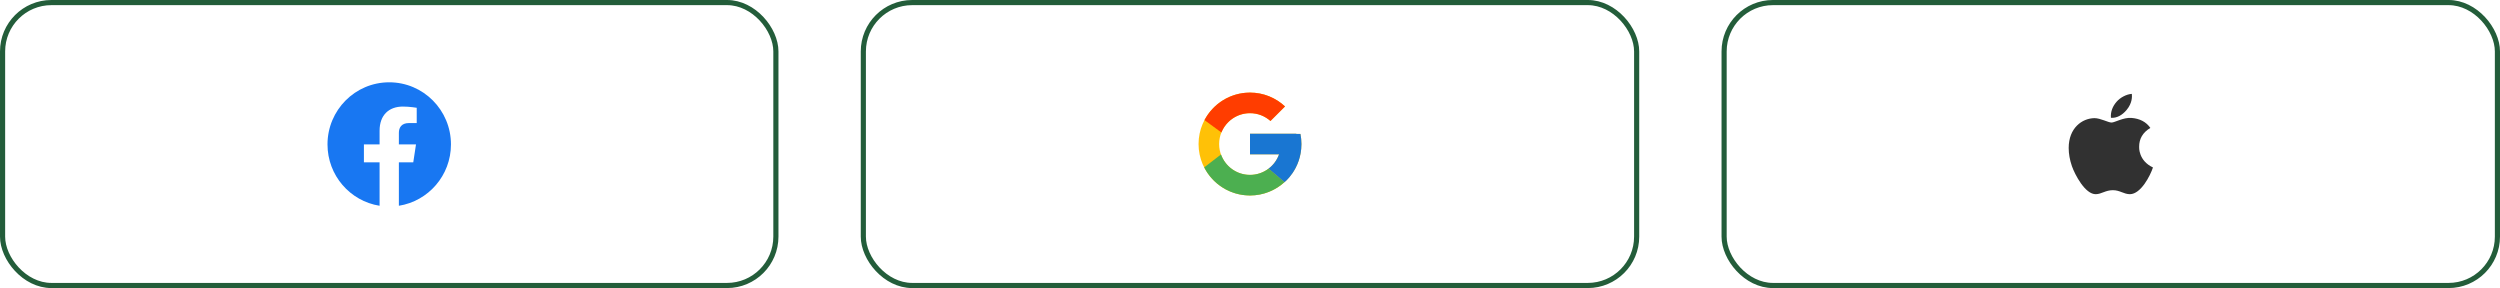 <svg width="486" height="56" viewBox="0 0 486 56" fill="none" xmlns="http://www.w3.org/2000/svg">
<rect x="0.5" y="0.5" width="150.333" height="55" rx="9.5" stroke="#235D3A"/>
<path d="M87.666 28.073C87.666 21.405 82.294 16 75.666 16C69.039 16 63.666 21.405 63.666 28.073C63.666 34.099 68.055 39.094 73.791 40V31.563H70.745V28.073H73.791V25.413C73.791 22.387 75.583 20.716 78.324 20.716C79.637 20.716 81.01 20.952 81.01 20.952V23.923H79.497C78.006 23.923 77.541 24.854 77.541 25.809V28.073H80.87L80.338 31.563H77.541V40C83.278 39.094 87.666 34.099 87.666 28.073Z" fill="#1877F2"/>
<rect x="167.833" y="0.5" width="150.333" height="55" rx="9.5" stroke="#235D3A"/>
<path d="M252.806 26.041H252V26H243V30H248.652C247.827 32.328 245.611 34 243 34C239.687 34 237 31.314 237 28C237 24.686 239.687 22 243 22C244.53 22 245.921 22.577 246.981 23.52L249.809 20.691C248.023 19.026 245.634 18 243 18C237.477 18 233 22.477 233 28C233 33.523 237.477 38 243 38C248.523 38 253 33.523 253 28C253 27.329 252.931 26.675 252.806 26.041Z" fill="#FFC107"/>
<path d="M234.153 23.346L237.438 25.755C238.327 23.554 240.48 22 243 22C244.529 22 245.921 22.577 246.98 23.52L249.809 20.691C248.023 19.026 245.634 18 243 18C239.159 18 235.828 20.169 234.153 23.346Z" fill="#FF3D00"/>
<path d="M243 38C245.583 38 247.93 37.012 249.705 35.404L246.61 32.785C245.572 33.575 244.304 34.001 243 34C240.399 34 238.191 32.342 237.359 30.027L234.098 32.54C235.753 35.778 239.114 38 243 38Z" fill="#4CAF50"/>
<path d="M252.806 26.041H252V26H243V30H248.652C248.257 31.108 247.547 32.077 246.608 32.785L246.609 32.785L249.705 35.404C249.486 35.602 253 33 253 28C253 27.329 252.931 26.675 252.806 26.041Z" fill="#1976D2"/>
<rect x="335.167" y="0.5" width="150.333" height="55" rx="9.5" stroke="#235D3A"/>
<path d="M415.85 28.555C415.841 26.957 416.565 25.752 418.028 24.864C417.21 23.692 415.972 23.048 414.341 22.923C412.796 22.802 411.106 23.823 410.488 23.823C409.834 23.823 408.338 22.966 407.162 22.966C404.734 23.003 402.153 24.902 402.153 28.764C402.153 29.905 402.362 31.084 402.779 32.298C403.337 33.897 405.348 37.813 407.446 37.75C408.542 37.724 409.318 36.972 410.746 36.972C412.131 36.972 412.848 37.75 414.071 37.75C416.188 37.719 418.006 34.159 418.536 32.556C415.698 31.218 415.85 28.637 415.85 28.555ZM413.387 21.407C414.575 19.996 414.467 18.712 414.432 18.25C413.382 18.311 412.168 18.965 411.477 19.769C410.715 20.631 410.267 21.698 410.363 22.9C411.498 22.987 412.534 22.403 413.387 21.407Z" fill="#313131"/>
</svg>
